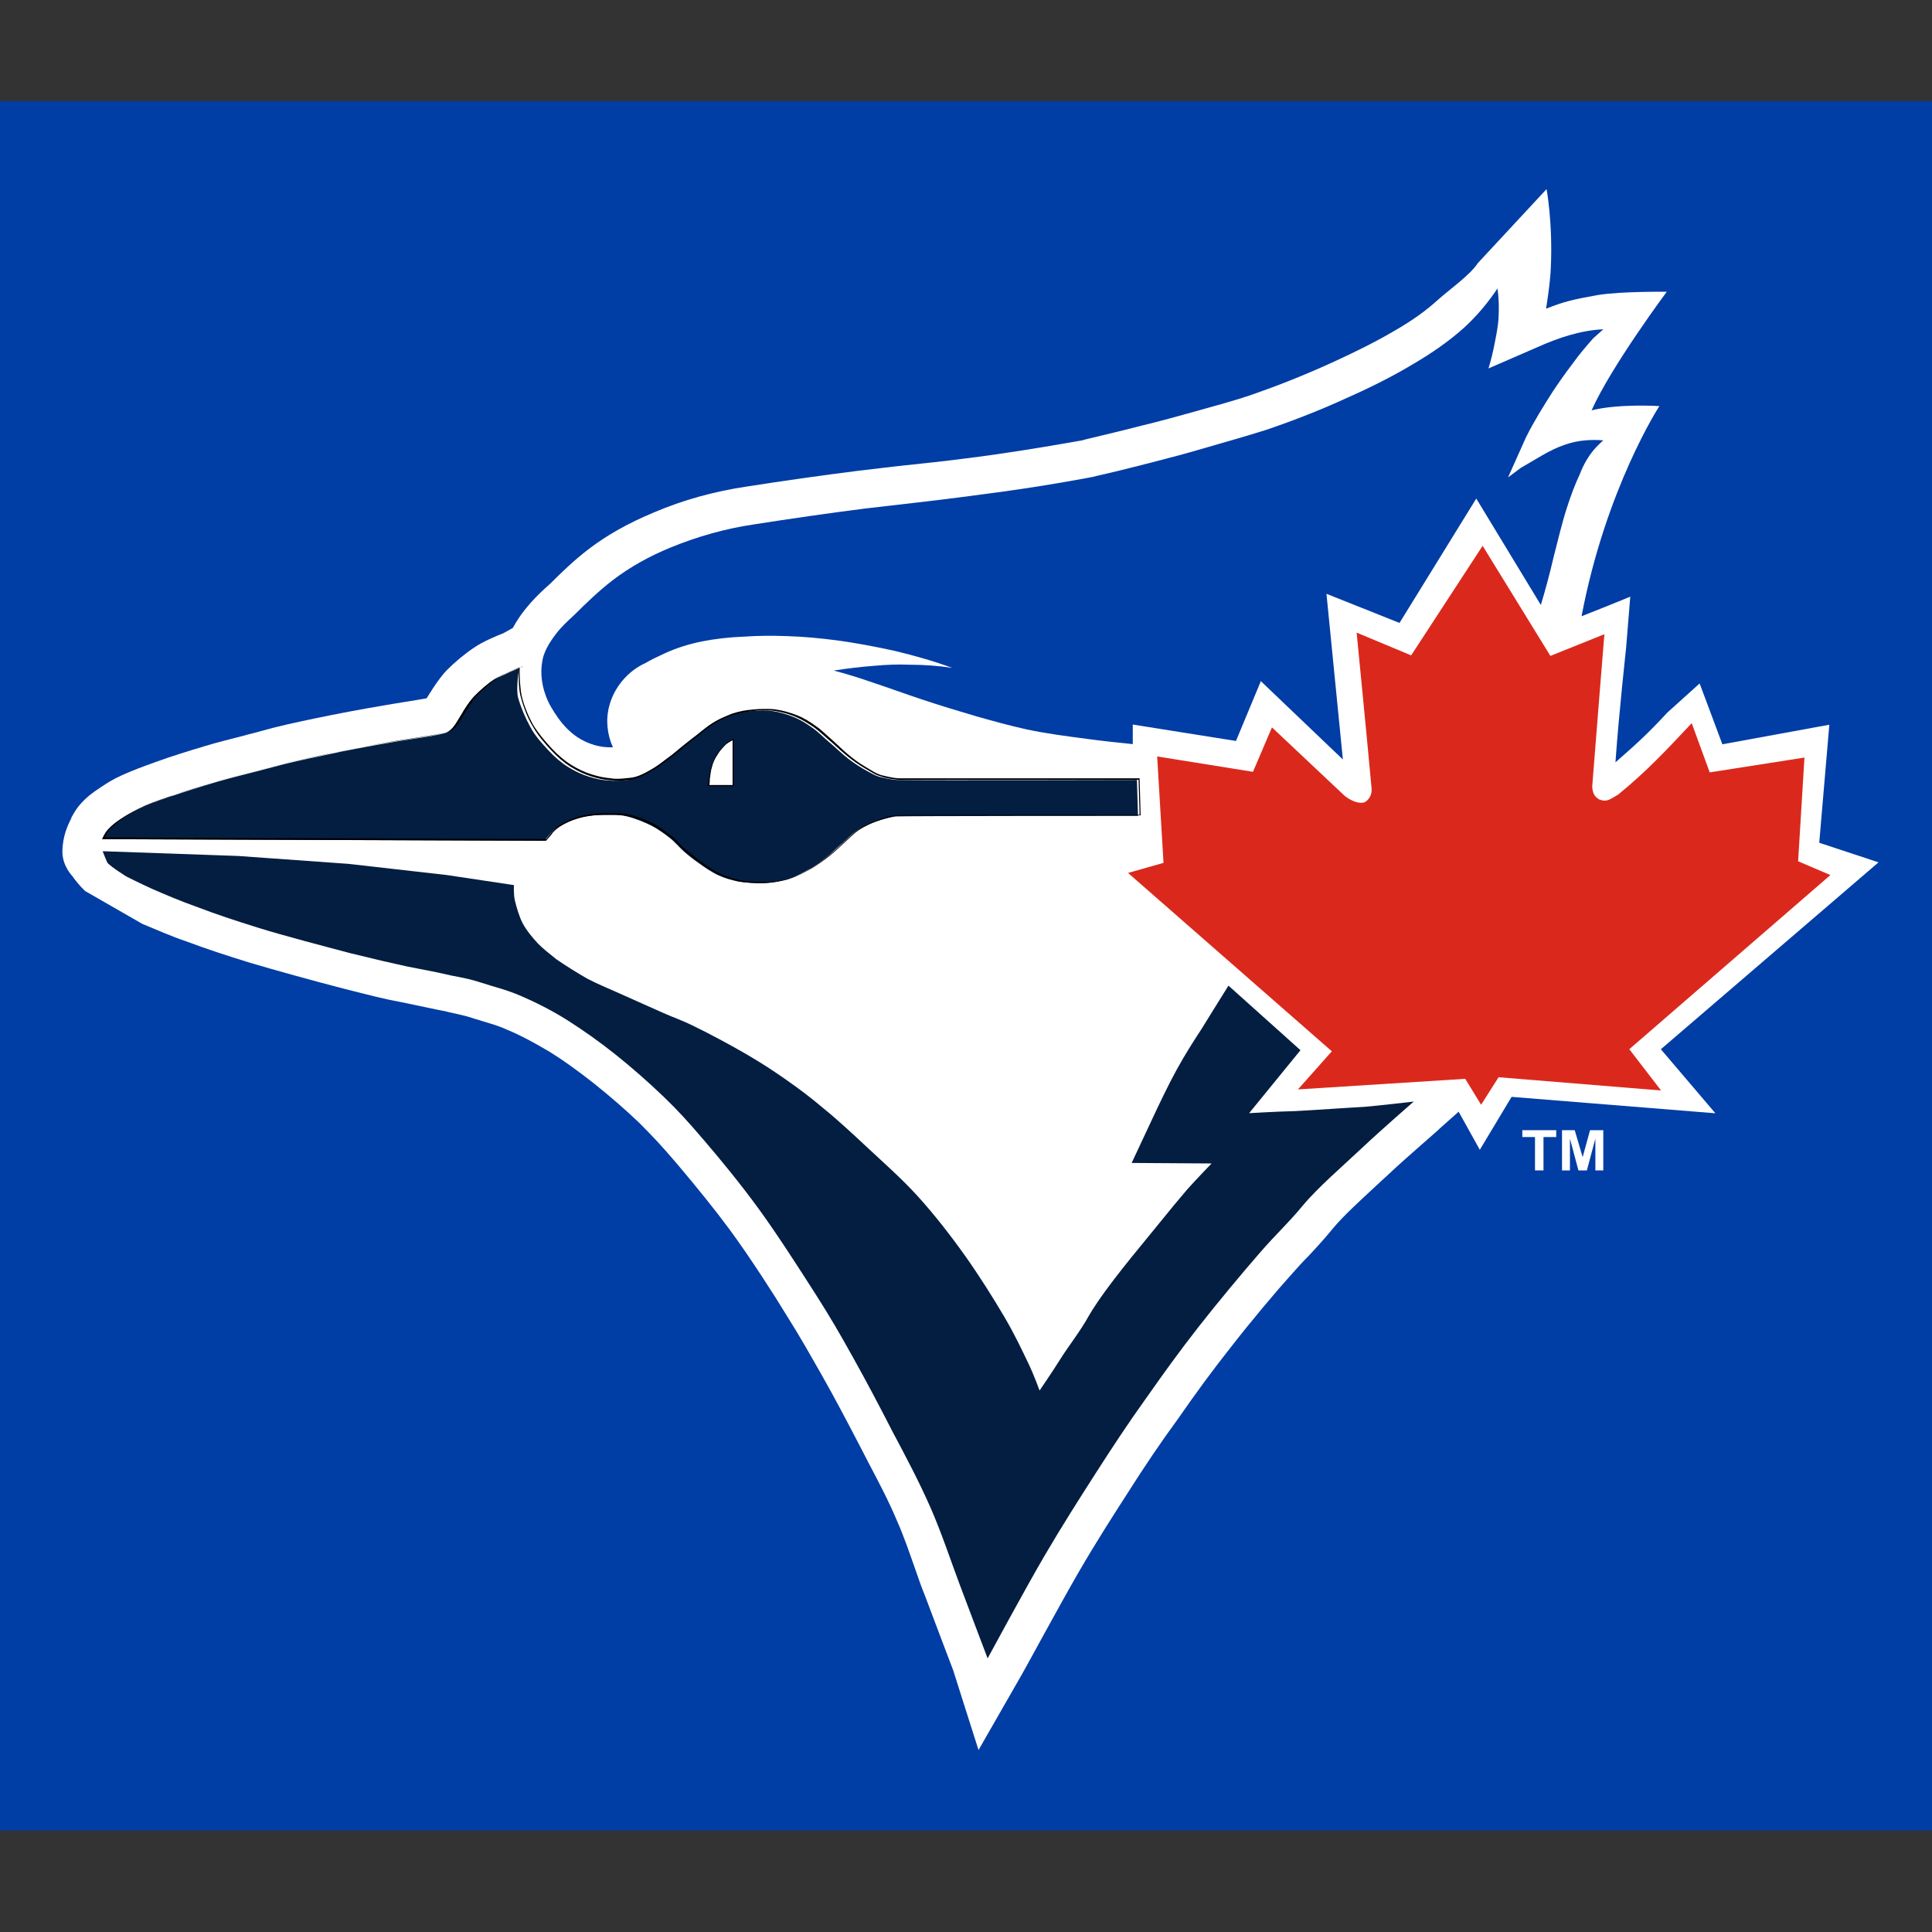 <?xml version="1.0" encoding="utf-8"?>
<!-- Generator: Adobe Illustrator 27.0.0, SVG Export Plug-In . SVG Version: 6.00 Build 0)  -->
<svg version="1.1" id="Layer_1" xmlns="http://www.w3.org/2000/svg" xmlns:xlink="http://www.w3.org/1999/xlink" x="0px" y="0px"
	 viewBox="0 0 512 512" style="enable-background:new 0 0 512 512;" xml:space="preserve">
<rect x="0" y="0" width="512" height="512" fill="#333333" stroke="none"/>
<style type="text/css">
	.st0{fill:#003DA5;}
	.st1{fill:#FFFFFF;}
	.st2{fill:#041E42;}
	.st3{fill:#DA291C;}
</style>
<g id="XMLID_2_">
	<rect id="XMLID_5_" y="26.81" class="st0" width="512" height="458.28"/>
	<path id="XMLID_7_" class="st1" d="M497.83,228.53l-15.71-5.19l2.67-31.28l-28.34,5.19l-6.03-16.13l-8.56,7.72
		c-5.33,5.75-8,8.14-13.75,13.19c0.98-13.75,2.81-30.02,2.81-30.16l1.12-13.75c0,0-4.35,1.82-12.91,5.19
		c6.45-33.95,20.62-55.69,20.62-55.69s-10.66-0.7-17.96,1.12c5.19-11.64,19.92-31.42,19.92-31.42s-11.92-0.14-18.1,0.84
		c-6.31,1.12-8.98,1.68-13.89,3.65c0,0,1.12-6.73,1.26-10.8c0.56-11.92-1.12-20.9-1.12-20.9l-18.24,19.64
		c-1.96,3.09-7.72,7.15-10.52,9.68c-3.09,2.81-6.73,5.47-11.64,8.28c-4.77,2.81-10.1,5.47-16.55,8.42
		c-7.43,3.37-14.17,6.03-20.62,8.28c-5.19,1.82-10.66,3.23-15.57,4.63c-4.63,1.26-9.54,2.67-14.31,3.79
		c-4.77,1.26-9.68,2.38-14.87,3.65l-0.98,0.28h-0.14c-10.24,1.82-20.62,3.51-30.86,4.77c-5.33,0.7-10.66,1.26-15.99,1.82
		c-4.07,0.42-8.14,0.98-12.06,1.4c-9.96,1.26-19.92,2.67-29.74,4.21c-8.42,1.26-16.69,3.51-24.55,6.87
		c-6.73,2.81-12.48,6.03-17.39,9.82c-3.65,2.81-6.87,5.89-9.96,8.98l-1.4,1.26c-1.68,1.54-3.51,3.37-5.19,5.47
		c-1.26,1.54-2.38,3.23-3.37,5.05l-2.52,1.4c-1.82,0.7-5.47,2.24-7.72,3.79c-2.52,1.68-5.05,3.79-7.29,6.03
		c-1.96,2.1-3.37,4.35-4.35,5.89l-0.28,0.42c-0.14,0.28-0.42,0.7-0.7,1.12c-1.68,0.28-4.07,0.7-5.89,0.98
		c-1.68,0.28-3.51,0.56-5.05,0.84c-5.89,0.98-13.33,2.38-18.66,3.51c-5.33,1.12-9.96,2.1-14.87,3.51c-1.4,0.42-2.81,0.7-4.21,1.12
		c-3.23,0.84-6.73,1.68-9.96,2.67c-4.21,1.26-8.84,2.67-13.05,4.21c-3.93,1.4-6.45,2.38-8.98,3.51s-4.21,2.24-5.47,3.09l-0.42,0.28
		c-1.96,1.26-3.79,2.67-5.33,4.49c-1.12,1.26-1.82,2.67-2.24,3.37v0.14c-0.84,1.68-2.38,4.77-2.38,8.98c0,3.79,2.67,6.45,2.67,6.45
		c0.42,0.7,1.82,2.38,2.52,3.09c0.28,0.28,0.56,0.56,0.84,0.84l15.15,8.7c4.07,1.68,7.86,3.37,11.64,4.63
		c5.61,2.1,10.38,3.65,16.69,5.61c6.59,1.96,16.69,4.77,24.83,6.87c7.15,1.82,10.94,2.81,15.57,3.65c5.47,1.12,9.82,2.1,11.5,2.38
		l1.12,0.28c2.38,0.56,4.07,0.84,6.17,1.54c0.7,0.28,1.54,0.42,2.24,0.7c2.24,0.7,4.49,1.26,6.87,2.38
		c3.51,1.4,7.57,3.65,11.36,5.89c3.37,2.1,7.15,4.77,11.78,8.42c4.21,3.37,8.42,7.01,11.92,10.38c3.51,3.51,5.89,6.03,9.96,10.8
		c5.33,6.31,10.1,12.2,14.03,17.53c5.47,7.43,12.2,17.96,14.73,22.16c4.07,6.45,6.31,10.52,9.68,16.41
		c2.95,5.19,6.31,11.5,10.24,19.08c0.7,1.4,1.4,2.67,2.1,4.07c2.67,5.05,5.47,10.38,7.57,15.43c1.82,4.07,3.23,8.28,4.77,12.62
		c0.84,2.38,1.68,4.91,2.67,7.29c2.52,6.73,7.43,19.64,7.43,19.64l6.73,21.18l11.5-20.06c0.14-0.14,10.24-18.8,14.87-26.79
		c5.05-8.7,9.4-15.43,13.19-21.32c4.35-6.87,8.7-13.33,13.33-19.64c4.77-6.87,8.98-12.62,13.75-18.66
		c5.75-7.43,12.91-15.85,15.85-19.08c1.96-2.24,3.51-3.93,5.05-5.47c1.96-2.1,3.93-4.21,6.45-7.29c2.67-3.23,7.29-7.43,11.22-11.08
		c1.26-1.12,2.52-2.38,3.65-3.37c4.77-4.49,13.33-11.78,13.33-11.92l5.05-4.49l5.61,10.1l8.42-14.03l54.01,4.35l-14.45-16.97
		L497.83,228.53z"/>
	<path id="XMLID_8_" class="st0" d="M289.95,126.27L289.95,126.27c5.05-1.12,10.1-2.38,15.01-3.65c4.91-1.26,9.68-2.52,14.45-3.93
		c5.33-1.54,10.8-3.09,16.13-4.77c7.43-2.52,14.59-5.33,21.6-8.56c6.03-2.67,11.92-5.61,17.53-8.98c4.77-2.81,9.26-5.89,13.33-9.54
		c3.37-3.09,6.31-6.59,8.84-10.38c0.42,2.67,0.42,5.33,0.28,8c-0.14,2.1-0.56,4.21-0.98,6.31c-0.42,2.24-0.98,4.63-1.68,6.87
		l12.91-5.61c5.61-2.52,11.5-4.49,17.53-4.77l-2.67,2.38c-1.96,2.24-3.79,4.35-5.47,6.73c-1.82,2.38-3.51,4.77-5.19,7.29
		c-2.52,3.93-5.05,8-7.15,12.2l-4.77,10.66l3.37-2.52c1.96-1.12,3.79-2.24,5.75-3.37c1.96-1.12,3.93-2.1,6.03-2.81
		c1.68-0.56,3.51-0.98,5.33-1.12c1.54-0.14,3.23-0.14,4.77,0c-0.98,0.84-1.82,1.68-2.52,2.52c-1.54,1.82-2.81,4.07-3.65,6.31
		c-1.4,2.95-2.52,6.03-3.51,9.12c-1.4,4.35-2.38,8.7-3.51,13.05c-0.98,4.21-2.1,8.42-3.37,12.62l-17.11-28.2l-20.34,32.96
		l-19.36-7.72l4.35,43.91l-21.74-20.76l-6.59,15.85l-27.35-4.35v5.19c-4.07-0.42-8.14-0.84-12.2-1.4c-5.33-0.7-10.8-1.4-15.99-2.52
		c-4.49-0.98-8.98-2.24-13.47-3.51c-4.77-1.4-9.4-2.81-14.03-4.35c-4.63-1.54-9.26-3.23-13.89-4.77c-3.23-1.12-6.45-2.1-9.68-2.95
		c3.65-0.56,7.15-0.98,10.8-1.26c3.09-0.28,6.17-0.42,9.4-0.28c3.79,0,7.57,0.28,11.22,0.84c-4.91-1.82-9.96-3.23-15.15-4.49
		c-5.05-1.12-10.24-2.1-15.43-2.81c-4.35-0.56-8.7-0.98-13.05-1.12c-3.93-0.14-7.72-0.14-11.64,0.14
		c-3.79,0.14-7.43,0.56-11.08,1.26c-3.37,0.7-6.59,1.68-9.68,3.09c-1.82,0.84-3.65,1.68-5.33,2.67c-4.63,2.1-8.28,6.45-9.54,11.36
		c-0.98,3.65-0.56,7.57,0.98,10.94c-3.37,0.14-6.59-0.84-9.4-2.67c-2.1-1.4-3.79-3.23-5.19-5.19c-1.26-1.82-2.52-3.79-3.23-5.89
		c-1.26-3.37-1.54-7.15-0.56-10.52c0.7-2.1,1.96-4.07,3.37-5.89c1.4-1.82,3.09-3.37,4.77-4.91c3.23-3.23,6.59-6.45,10.24-9.26
		c4.63-3.51,9.68-6.31,15.15-8.56c7.15-2.95,14.59-5.05,22.16-6.17c9.82-1.54,19.64-2.95,29.46-4.21c9.4-1.12,18.8-2.1,28.2-3.37
		c11.08-1.4,22.16-3.09,33.1-5.19"/>
	<path id="XMLID_11_" class="st2" d="M137.61,177.05c0,0-4.49,1.82-6.59,3.09c-1.96,1.26-3.79,2.95-5.33,4.49
		c-1.54,1.54-2.52,3.51-3.37,4.77c-0.84,1.26-1.96,3.65-3.51,4.49c-1.54,0.98-9.26,1.82-14.87,2.81
		c-5.61,0.98-12.76,2.24-18.24,3.51c-5.47,1.12-9.82,2.1-14.45,3.37c-4.63,1.26-9.54,2.38-13.89,3.65
		c-4.35,1.26-8.98,2.81-12.48,3.93c-3.51,1.26-5.89,2.1-8.14,3.23c-2.24,1.12-3.65,1.96-4.91,2.81c-1.26,0.84-2.24,1.68-3.23,2.67
		c-0.98,0.98-1.54,2.52-1.54,2.52l117.27,0.42c0,0,1.12-1.54,1.82-2.24s1.26-1.26,2.81-2.1c1.54-0.84,3.37-1.54,5.33-1.96
		c1.96-0.42,3.93-0.56,5.75-0.56c1.96,0,3.93-0.14,6.17,0.42c2.24,0.56,4.63,1.54,6.59,2.52c1.82,0.98,3.51,2.24,4.77,3.23
		s2.38,2.38,3.65,3.51s2.52,2.1,3.93,3.09c1.54,1.12,3.37,2.38,5.19,3.23c1.82,0.84,3.51,1.26,5.33,1.68
		c1.82,0.28,3.79,0.42,5.89,0.42s4.91-0.42,7.01-0.98c2.24-0.7,4.21-1.82,6.03-2.81c1.82-0.98,3.37-2.24,4.77-3.37
		c1.4-1.12,2.38-2.24,3.79-3.37c1.26-1.12,2.52-2.52,4.07-3.51c1.54-0.98,3.37-1.82,5.05-2.38c1.68-0.56,3.23-0.98,4.91-1.26
		c1.82-0.14,64.39-0.14,64.39-0.14l-0.28-9.54c0,0-54.57,0.14-63.82,0c-1.82-0.14-3.23-0.56-4.49-0.84
		c-1.26-0.42-1.68-0.7-3.23-1.54c-1.54-0.84-3.09-1.82-4.77-3.09c-1.68-1.26-3.51-3.09-5.19-4.49s-2.95-2.81-4.63-3.93
		c-1.54-1.12-3.09-2.1-4.91-2.81c-1.68-0.7-3.65-1.26-5.47-1.54c-1.96-0.28-3.79-0.14-5.75,0c-1.96,0.14-3.65,0.42-5.75,1.12
		c-1.4,0.42-3.37,1.4-4.49,2.1c-2.1,1.26-3.65,2.81-5.61,4.21c-1.82,1.4-3.51,2.81-5.19,4.21c-1.96,1.4-3.51,2.81-5.75,4.07
		c-1.68,0.98-4.07,2.24-5.89,2.52c-2.38,0.28-3.51,0.28-5.33,0.14c-1.82-0.14-3.09-0.42-4.91-0.98c-1.82-0.56-3.65-1.4-5.47-2.52
		c-1.82-1.12-3.65-2.67-5.33-4.49c-1.68-1.82-3.51-3.79-4.77-6.17c-1.26-2.24-2.52-5.19-3.23-7.72
		C136.63,182.38,137.61,177.05,137.61,177.05L137.61,177.05z M194.28,195.98v12.2h-6.45c0,0,0.28-3.37,0.7-4.91
		c0.28-1.12,0.84-2.38,1.54-3.37c0.56-0.98,1.4-1.82,2.24-2.67C192.88,196.82,194.28,195.98,194.28,195.98L194.28,195.98z"/>
	<path id="XMLID_14_" d="M137.61,177.05v-0.14c0,0-4.49,1.82-6.59,3.09c-1.96,1.26-3.79,2.95-5.33,4.49
		c-1.54,1.68-2.67,3.51-3.37,4.77c-0.84,1.26-1.96,3.65-3.37,4.49c-0.7,0.42-3.09,0.98-5.89,1.4c-2.81,0.42-6.17,0.98-8.98,1.4
		c-5.61,0.98-12.76,2.24-18.24,3.51c-5.47,1.12-9.82,2.1-14.45,3.37c-4.63,1.26-9.54,2.38-13.89,3.65
		c-4.35,1.26-8.98,2.81-12.48,3.93c-3.51,1.26-5.89,2.1-8.14,3.23l0,0c-2.24,1.12-3.65,1.96-4.91,2.81
		c-1.26,0.84-2.38,1.68-3.23,2.67l0,0c-0.98,1.12-1.54,2.52-1.54,2.52l-0.14,0.14l117.69,0.42l0,0c0,0,0.28-0.42,0.7-0.84
		s0.84-0.98,1.12-1.4c0.7-0.7,1.26-1.26,2.81-2.1c1.54-0.84,3.37-1.54,5.33-1.96c1.96-0.42,3.79-0.56,5.75-0.56v-0.14v0.14
		c0.56,0,1.12,0,1.68,0c1.4,0,2.95,0,4.49,0.42l0,0l0,0c2.24,0.56,4.63,1.54,6.45,2.52c1.82,0.98,3.51,2.24,4.77,3.23l0.14-0.14
		l-0.14,0.14c1.26,0.98,2.38,2.38,3.65,3.51c1.26,1.12,2.52,2.1,4.07,3.09c1.54,1.12,3.37,2.38,5.19,3.23
		c1.82,0.84,3.51,1.26,5.33,1.68c1.82,0.28,3.51,0.42,5.47,0.42c0.14,0,0.28,0,0.42,0l0,0c2.1,0,4.91-0.42,7.15-1.12
		c2.24-0.7,4.21-1.82,6.03-2.81c1.82-1.12,3.37-2.24,4.77-3.37c1.4-1.12,2.52-2.24,3.79-3.37c1.26-1.12,2.52-2.52,4.07-3.51
		c1.54-0.98,3.37-1.82,5.05-2.38c1.68-0.56,3.09-0.98,4.91-1.26c0.98-0.14,20.2-0.14,37.45-0.14c7.15,0,13.89,0,18.8,0
		c4.91,0,8.14,0,8.14,0h0.14l-0.28-9.82h-0.14c0,0-1.54,0-4.07,0c-7.72,0-24.97,0-39.14,0c-9.4,0-17.53,0-20.62,0v0.14v-0.14
		c-1.82-0.14-3.23-0.56-4.49-0.84c-1.26-0.42-1.68-0.7-3.09-1.54c-1.4-0.84-3.09-1.82-4.63-3.09c-1.68-1.26-3.51-3.09-5.05-4.49
		c-1.68-1.4-2.95-2.81-4.63-3.93c-1.54-1.12-3.09-2.1-4.91-2.81s-3.65-1.26-5.61-1.54c-0.84-0.14-1.68-0.14-2.67-0.14
		c-1.12,0-2.1,0-3.23,0.14c-1.96,0.14-3.65,0.42-5.75,1.12c-1.4,0.56-3.37,1.4-4.49,2.1c-2.1,1.26-3.65,2.81-5.61,4.21
		c-1.82,1.4-3.51,2.81-5.19,4.21c-1.96,1.4-3.51,2.81-5.75,4.07c-1.54,0.98-4.07,2.24-5.75,2.38c-1.4,0.14-2.52,0.28-3.51,0.28
		c-0.56,0-1.12,0-1.82-0.14c-1.68-0.14-3.09-0.42-4.91-0.98c-1.82-0.56-3.65-1.4-5.47-2.52c-1.82-1.12-3.65-2.67-5.33-4.49
		c-1.68-1.82-3.37-3.79-4.77-6.03c-1.26-2.24-2.52-5.19-3.09-7.72c-0.42-1.82-0.56-4.77-0.56-6.45c0-0.7,0-1.26,0-1.26
		L137.61,177.05h-0.14l0,0H137.61v-0.14V177.05h0.14l0,0h-0.28c0,0,0,0.42,0,1.26c0,1.68,0,4.63,0.56,6.45
		c0.7,2.67,1.82,5.61,3.23,7.86c1.26,2.24,3.09,4.35,4.77,6.17c1.68,1.82,3.51,3.37,5.33,4.49c1.82,1.12,3.65,1.96,5.47,2.52
		c1.82,0.56,3.23,0.84,4.91,0.98c0.7,0,1.26,0.14,1.82,0.14c0.98,0,1.96-0.14,3.51-0.28c1.82-0.28,4.35-1.54,5.89-2.52
		c2.24-1.26,3.93-2.67,5.75-4.07c1.68-1.26,3.37-2.81,5.19-4.21c1.96-1.4,3.51-2.95,5.61-4.21c1.12-0.7,3.09-1.68,4.49-2.1
		c2.1-0.7,3.79-0.84,5.75-1.12c0.98-0.14,2.1-0.14,3.09-0.14c0.84,0,1.68,0,2.52,0.14c1.82,0.28,3.79,0.84,5.47,1.54
		s3.23,1.68,4.91,2.81c1.54,1.12,2.95,2.52,4.63,3.93c1.54,1.4,3.51,3.23,5.19,4.49c1.68,1.26,3.23,2.24,4.77,3.09
		c1.4,0.84,1.82,1.12,3.23,1.54c1.26,0.42,2.67,0.7,4.49,0.84l0,0l0,0c3.09,0,11.22,0,20.62,0c18.94,0,43.2,0,43.2,0v-0.14h-0.14
		l0.28,9.54h0.14v-0.14c0,0-12.76,0-26.93,0c-17.25,0-36.47,0-37.45,0.14c-1.82,0.14-3.37,0.56-5.05,1.26
		c-1.68,0.56-3.51,1.4-5.05,2.38c-1.54,0.98-2.81,2.38-4.07,3.51c-1.26,1.12-2.38,2.24-3.79,3.37c-1.4,1.12-2.95,2.38-4.63,3.37
		c-1.82,1.12-3.79,2.1-5.89,2.81c-2.24,0.7-4.91,0.98-7.01,0.98l0,0c-0.14,0-0.28,0-0.42,0c-1.96,0-3.65-0.14-5.47-0.42
		c-1.82-0.42-3.51-0.84-5.33-1.68c-1.82-0.84-3.65-2.1-5.19-3.23c-1.54-1.12-2.67-2.1-3.93-3.09c-1.26-0.98-2.38-2.38-3.65-3.51l0,0
		l0,0c-1.26-0.98-2.95-2.24-4.77-3.37c-1.82-0.98-4.21-1.96-6.59-2.52v0.14v-0.14c-1.68-0.42-3.23-0.42-4.63-0.42
		c-0.56,0-1.12,0-1.68,0l0,0c-1.96,0-3.79,0.14-5.75,0.56c-1.96,0.42-3.93,1.12-5.47,1.96c-1.54,0.84-2.1,1.4-2.81,2.1
		s-1.82,2.24-1.82,2.24l0.14,0.14v-0.14l-117.27-0.42v0.14h0.14c0,0,0.14-0.42,0.42-0.84c0.28-0.56,0.56-1.12,1.12-1.68l-0.14-0.14
		l0.14,0.14c0.98-0.98,1.96-1.82,3.23-2.67c1.26-0.84,2.67-1.68,4.91-2.81l0,0c2.24-0.98,4.63-1.96,8.14-3.23
		c3.51-1.26,8.14-2.67,12.48-3.93c4.35-1.26,9.26-2.38,13.89-3.65c4.63-1.26,8.98-2.24,14.45-3.37c5.47-1.12,12.62-2.52,18.24-3.51
		c2.81-0.42,6.17-0.98,8.98-1.4s5.19-0.98,6.03-1.4c1.68-0.98,2.67-3.37,3.51-4.63c0.84-1.26,1.82-3.09,3.37-4.77
		c1.54-1.54,3.37-3.23,5.33-4.49c0.98-0.7,2.67-1.4,3.93-1.96c1.4-0.56,2.52-0.98,2.52-0.98h0.14v-0.14L137.61,177.05z
		 M194.28,195.98h-0.14v12.06h-6.31v0.14h0.14c0,0,0.14-0.84,0.14-1.82c0.14-0.98,0.28-2.24,0.56-3.09
		c0.28-1.12,0.84-2.38,1.54-3.37c0.56-0.98,1.4-1.82,2.24-2.67c0.28-0.28,0.84-0.56,1.26-0.84
		C194,196.26,194.42,196.12,194.28,195.98L194.28,195.98h-0.14l0,0H194.28h0.14l0,0v-0.28l-0.28,0.14c0,0-1.4,0.84-1.96,1.4
		c-0.84,0.84-1.68,1.68-2.24,2.67c-0.7,0.98-1.12,2.24-1.54,3.37c-0.42,1.68-0.84,4.91-0.84,4.91v0.14h6.87v-12.34H194.28z"/>
	<path id="XMLID_15_" class="st3" d="M337.08,192.76l19.22,18.1c1.54,1.26,3.93,2.38,5.47,1.68c1.12-0.7,1.96-2.1,1.68-3.93
		c-1.12-12.34-3.93-40.96-3.93-40.96l14.45,6.03l18.94-29.04l17.96,29.18l14.31-5.75c0,0-2.24,27.49-3.23,40.4
		c0.14,1.54,0.42,2.52,1.82,3.37c2.1,0.84,2.81,0,5.05-1.26c7.72-6.31,12.91-11.92,19.5-18.94l4.77,13.05l25.11-3.93l-1.68,27.49
		l8.56,3.65l-53.3,46.15l8.42,10.94l-43.06-3.51l-4.63,7.29l-4.21-6.87l-44.33,2.81l8.98-10.1l-54.01-47.27l9.4-2.67l-1.68-28.2
		l25.39,4.07L337.08,192.76z"/>
	<path id="XMLID_16_" class="st2" d="M27.21,225.58l35.91,1.26l29.32,2.1l25.95,2.95l17.81,2.67c0,0-0.14,2.52,0.28,4.21
		c0.42,1.68,1.12,4.21,2.1,6.03s2.52,3.65,3.93,5.19c1.54,1.54,2.81,2.52,4.91,4.21c2.24,1.54,5.33,3.51,8.28,5.19
		c2.95,1.54,6.17,2.81,9.54,4.35c3.37,1.54,7.29,3.23,10.38,4.63c3.09,1.4,4.77,1.82,8.42,3.65c3.79,1.82,9.82,5.05,13.89,7.43
		c4.07,2.38,7.29,4.49,10.66,6.87c3.37,2.38,6.03,4.35,9.68,7.43c3.65,2.95,7.86,6.87,11.92,10.66c4.21,3.93,8.7,7.86,12.91,12.48
		c4.35,4.77,8.84,10.52,12.62,15.85c3.79,5.33,7.57,11.36,10.38,16.13c2.81,4.77,4.91,9.26,6.45,12.48s2.95,7.15,2.95,7.15
		s3.37-4.91,5.47-8.28c2.1-3.37,5.33-7.43,7.57-11.5c2.38-4.07,5.89-8.7,8.98-12.62c3.09-3.93,6.87-8.42,9.68-11.92
		s5.05-6.17,7.43-8.98c2.52-2.81,6.45-6.87,6.45-6.87l-21.18-0.14c0,0,3.23-6.87,5.19-11.08c1.96-4.21,4.49-9.54,6.73-13.61
		c2.24-4.07,4.21-7.15,6.59-10.8c2.24-3.65,7.15-11.5,7.15-11.5l19.08,17.11l-13.61,16.69c0,0,6.87-0.42,12.34-0.56
		c5.47-0.28,13.05-0.84,18.24-1.12c3.51-0.28,13.05-1.4,13.05-1.4s-8.7,7.57-13.61,12.2c-4.91,4.63-11.92,10.66-15.85,15.43
		c-4.21,5.05-6.73,7.15-11.36,12.48c-4.63,5.33-11.08,13.05-16.13,19.5s-9.4,12.48-14.03,19.08c-4.63,6.45-8.98,13.05-13.47,20.06
		c-4.49,7.01-8.7,13.61-13.47,21.74c-4.77,8.14-15.01,27.07-15.01,27.07s-4.91-12.91-7.43-19.64c-2.52-6.73-4.77-13.61-7.72-20.34
		c-2.95-6.73-6.59-13.61-10.1-20.2c-3.37-6.59-7.01-13.47-10.38-19.5s-5.75-10.24-9.96-16.83s-10.24-15.99-15.15-22.72
		c-4.91-6.73-10.24-13.19-14.45-18.1c-4.21-4.91-6.73-7.72-10.66-11.5s-8.42-7.72-12.62-11.08s-8.56-6.45-12.76-9.12
		c-4.21-2.67-8.7-4.91-12.62-6.59c-3.93-1.68-7.15-2.38-10.1-3.37c-2.95-0.98-5.19-1.4-8.14-1.96c-2.95-0.7-7.15-1.54-11.64-2.38
		c-4.49-0.98-8.14-1.82-15.01-3.51c-6.87-1.82-17.67-4.63-24.41-6.73c-6.73-2.1-11.36-3.65-16.13-5.47
		c-4.77-1.68-8.98-3.51-12.2-4.91c-3.09-1.4-6.73-3.23-6.73-3.23s-4.07-2.52-5.05-3.65C27.77,227.12,27.21,225.58,27.21,225.58
		L27.21,225.58z"/>
	<polygon id="XMLID_17_" class="st1" points="406.79,310.17 406.79,301.33 403.43,301.33 403.43,299.51 412.41,299.51 
		412.41,301.33 409.04,301.33 409.04,310.17 	"/>
	<polygon id="XMLID_20_" class="st1" points="413.95,310.17 413.95,299.51 417.32,299.51 419.42,306.66 421.38,299.51 
		424.89,299.51 424.89,310.17 422.79,310.17 422.79,301.75 420.54,310.17 418.3,310.17 416.05,301.75 416.05,310.17 	"/>
</g>
</svg>
